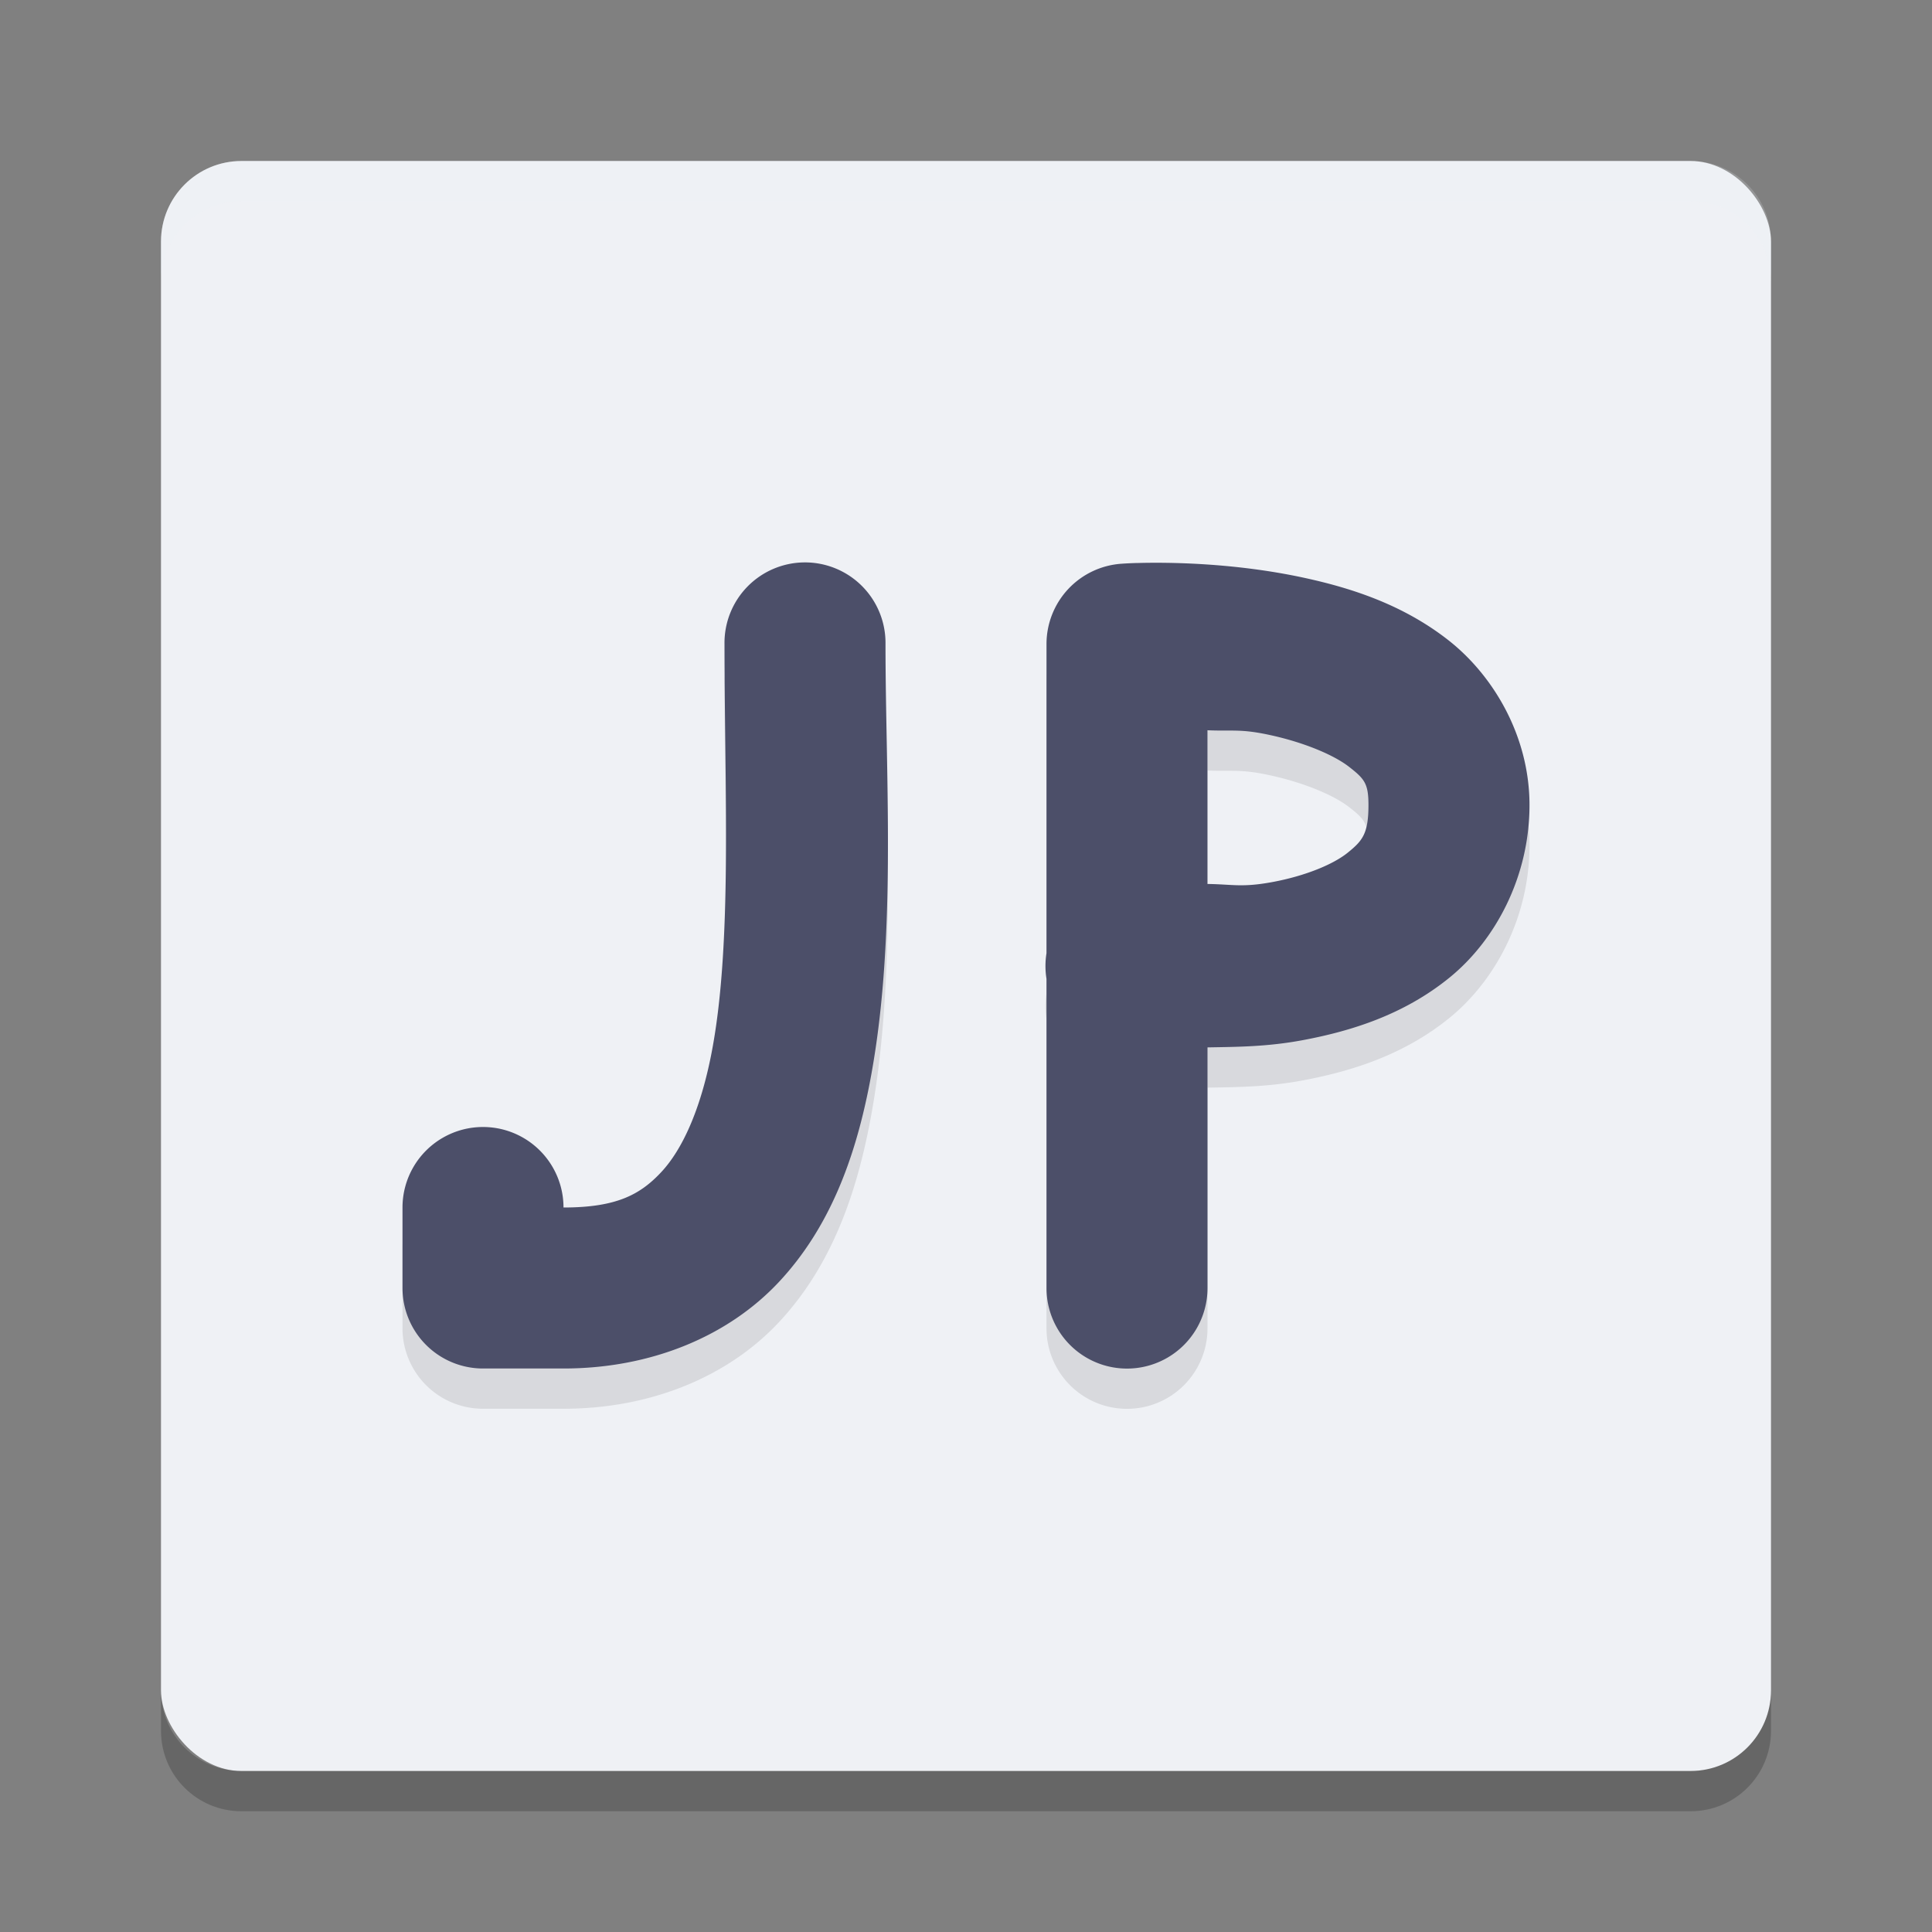 <svg width="48" height="48" version="1" xmlns="http://www.w3.org/2000/svg">
 <rect width="100%" height="100%" fill="#808080" stroke="none"/>
 <rect x="4" y="4" width="40" height="40" rx="2" ry="2" style="fill:#eff1f5"/>
 <path d="m6 4c-1.108 0-2 0.892-2 2v1c0-1.108 0.892-2 2-2h36c1.108 0 2 0.892 2 2v-1c0-1.108-0.892-2-2-2h-36z" fill="#eff1f5" style="opacity:.2"/>
 <path d="m6 45c-1.108 0-2-0.892-2-2v-1c0 1.108 0.892 2 2 2h36c1.108 0 2-0.892 2-2v1c0 1.108-0.892 2-2 2h-36z" opacity=".2"/>
 <path d="m19.971 14.973a2 2 0 0 0-1.971 2.027c0 3.595 0.205 7.53-0.336 10.232-0.27 1.351-0.713 2.329-1.234 2.887-0.521 0.558-1.108 0.881-2.43 0.881a2 2 0 1 0-4 0v2a2 2 0 0 0 2 2h2c2.179 0 4.092-0.802 5.352-2.15 1.26-1.348 1.88-3.058 2.234-4.832 0.709-3.547 0.414-7.613 0.414-11.018a2 2 0 0 0-2.029-2.027zm8.285 0.014c-0.243 0.007-0.381 0.018-0.381 0.018a2 2 0 0 0-1.875 1.996v7.68a2 2 0 0 0 0 0.639v7.682a2 2 0 1 0 4 0v-5.98c0.734-0.013 1.484-0.014 2.369-0.18 1.198-0.225 2.503-0.627 3.643-1.553 1.14-0.926 1.988-2.504 1.988-4.287 0-1.718-0.903-3.227-2.02-4.1-1.117-0.873-2.378-1.284-3.553-1.541-1.762-0.385-3.442-0.394-4.172-0.373zm1.744 4.156c0.629 0.028 0.82-0.042 1.572 0.123 0.825 0.181 1.564 0.488 1.947 0.787 0.383 0.299 0.48 0.415 0.48 0.947 0 0.717-0.151 0.889-0.512 1.182-0.36 0.293-1.055 0.578-1.857 0.729-0.773 0.145-0.995 0.059-1.631 0.051v-3.818z" style="opacity:.1"/>
 <path d="m19.971 13.973a2 2 0 0 0-1.971 2.027c0 3.595 0.205 7.53-0.336 10.232-0.27 1.351-0.713 2.329-1.234 2.887-0.521 0.558-1.108 0.881-2.43 0.881a2 2 0 1 0-4 0v2a2 2 0 0 0 2 2h2c2.179 0 4.092-0.802 5.352-2.15 1.26-1.348 1.88-3.058 2.234-4.832 0.709-3.547 0.414-7.613 0.414-11.018a2 2 0 0 0-2.029-2.027zm8.285 0.014c-0.243 0.007-0.381 0.018-0.381 0.018a2 2 0 0 0-1.875 1.996v7.68a2 2 0 0 0 0 0.639v7.682a2 2 0 1 0 4 0v-5.98c0.734-0.013 1.484-0.014 2.369-0.18 1.198-0.225 2.503-0.627 3.643-1.553 1.14-0.926 1.988-2.504 1.988-4.287 0-1.718-0.903-3.227-2.02-4.1-1.117-0.873-2.378-1.284-3.553-1.541-1.762-0.385-3.442-0.394-4.172-0.373zm1.744 4.156c0.629 0.028 0.82-0.042 1.572 0.123 0.825 0.181 1.564 0.488 1.947 0.787 0.383 0.299 0.48 0.415 0.48 0.947 0 0.717-0.151 0.889-0.512 1.182-0.36 0.293-1.055 0.578-1.857 0.729-0.773 0.145-0.995 0.059-1.631 0.051v-3.818z" style="fill:#4c4f69"/>
</svg>
